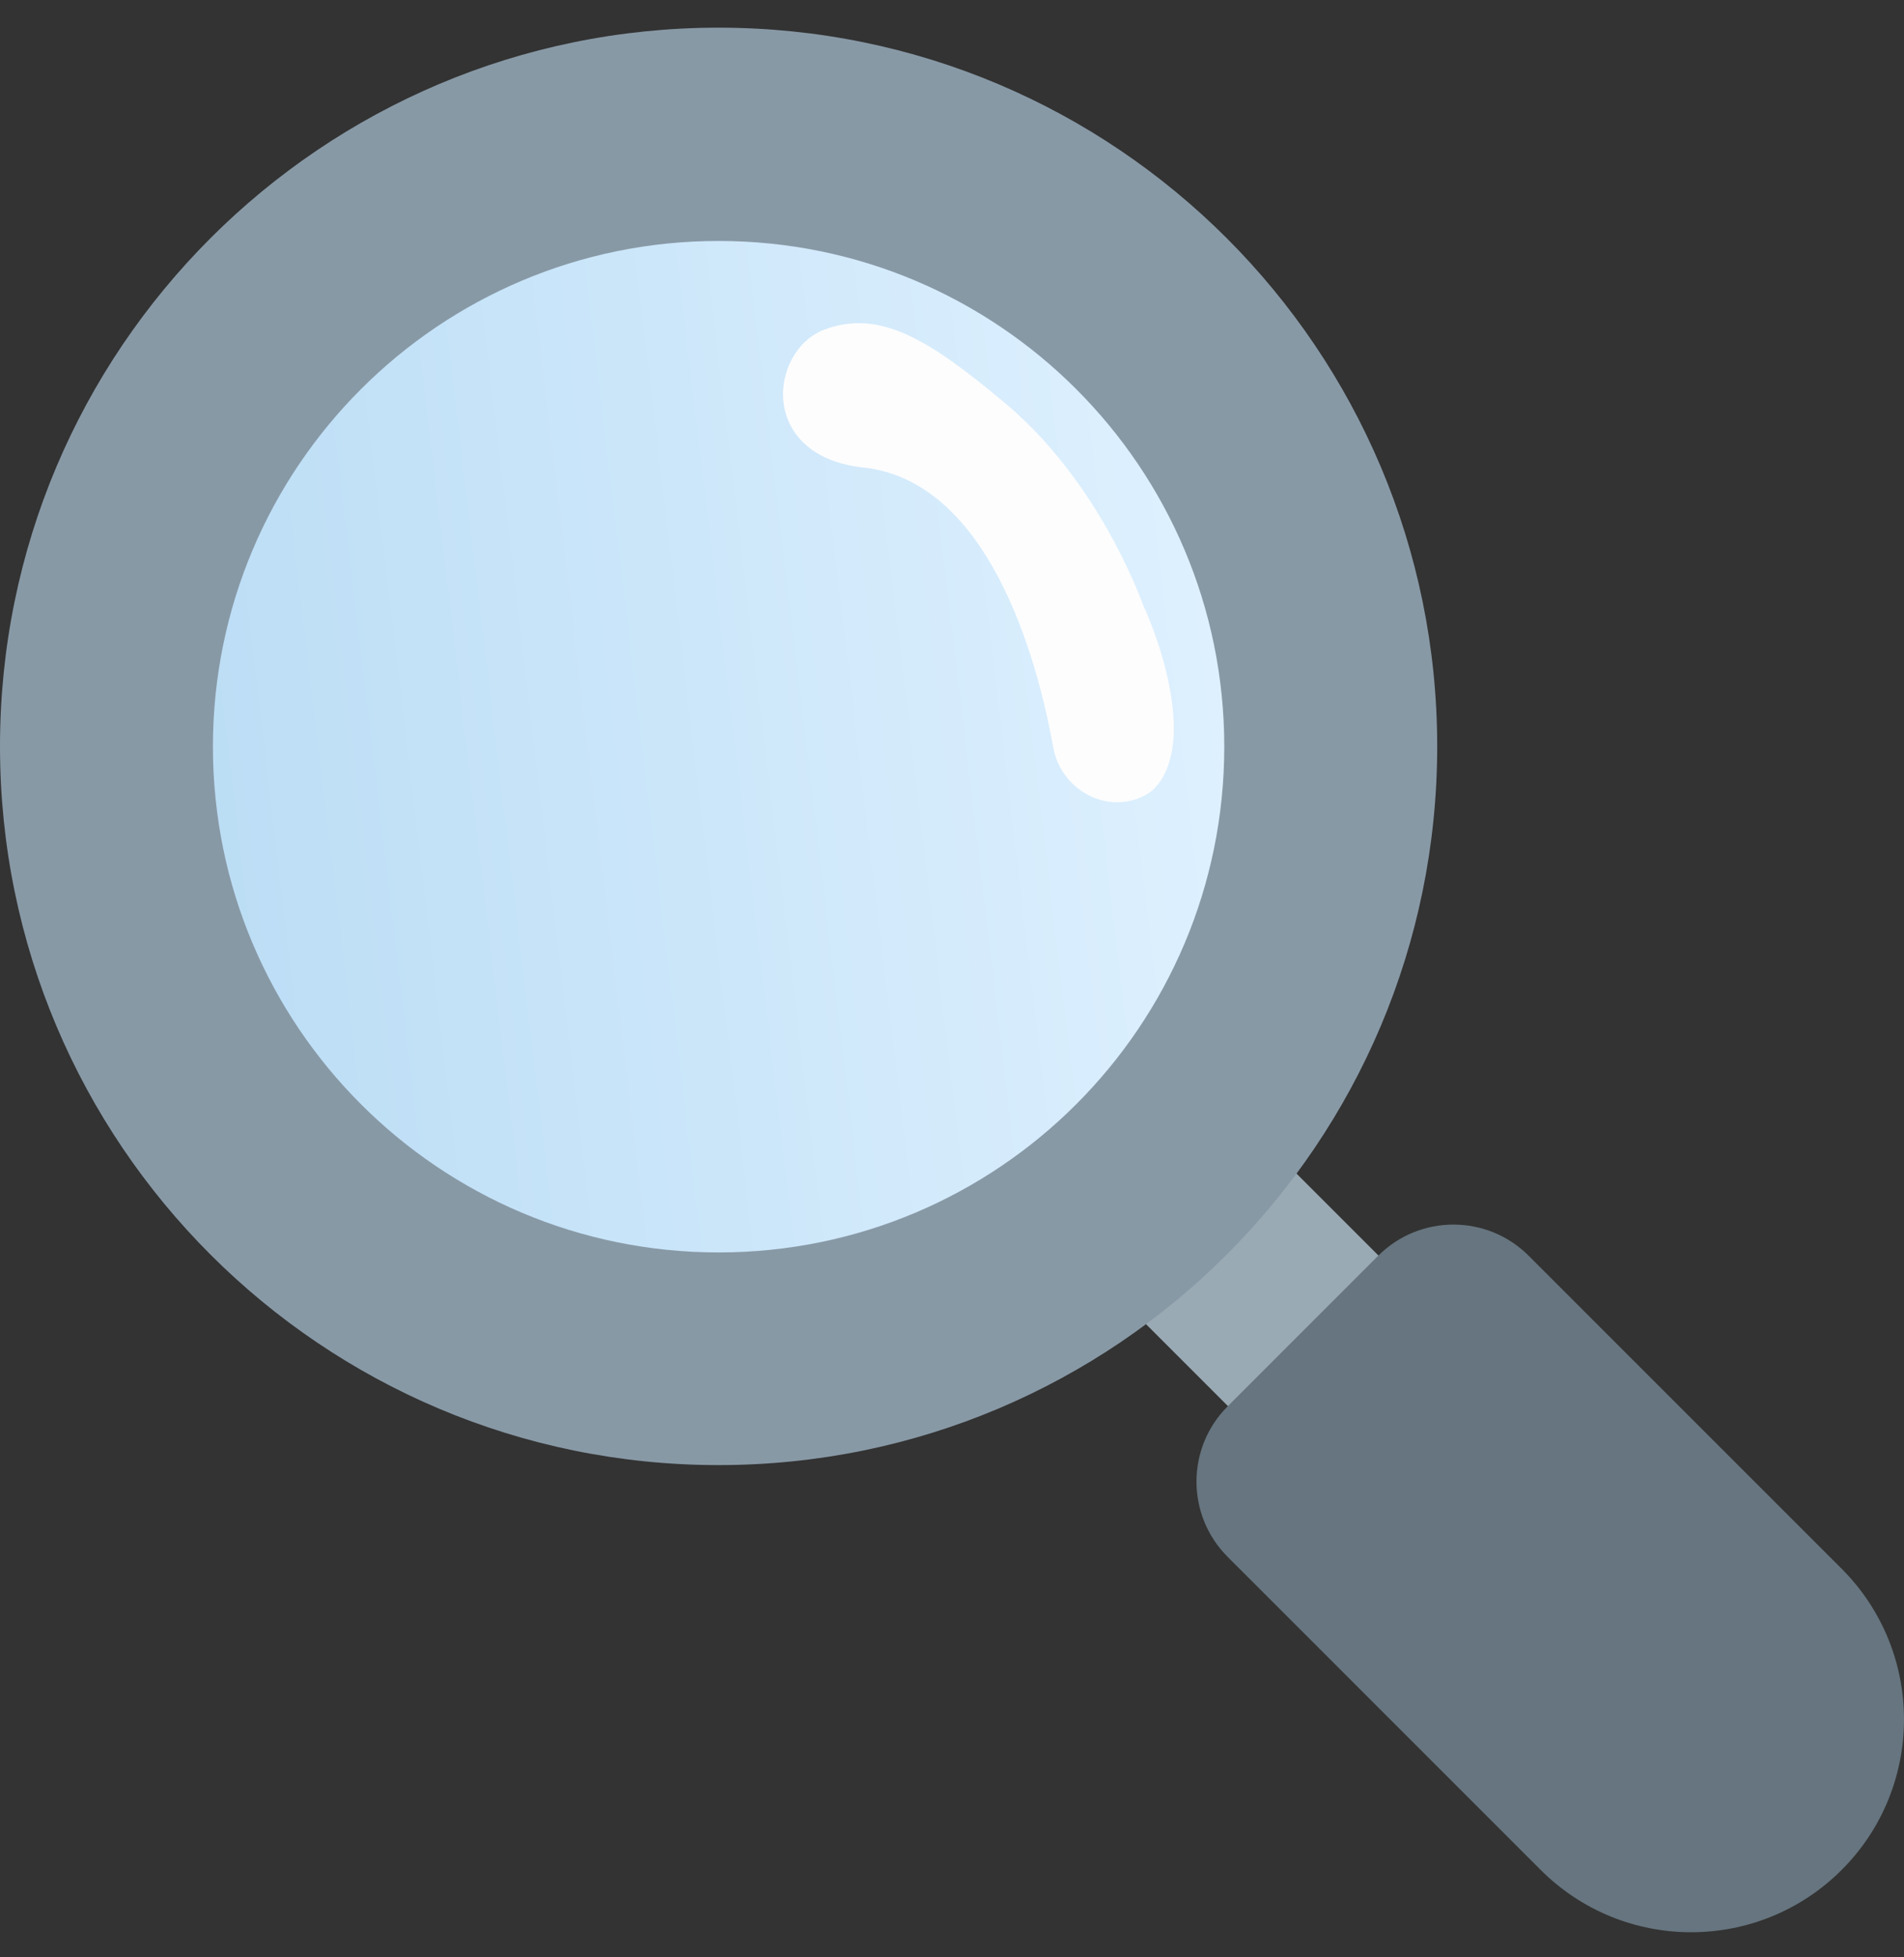 <svg width="36" height="37" viewBox="0 0 36 37" fill="currentColor" xmlns="http://www.w3.org/2000/svg">
<rect x="0" y="0" width="36" height="37" fill="#333333" stroke="none"/>
<path d="M27.479 25.149L24.633 27.995L19.651 23.014L22.497 20.168L27.479 25.149Z" fill="#9AAAB4"/>
<path d="M34.821 29.654L28.904 23.738C28.118 22.952 26.844 22.952 26.058 23.738L23.212 26.584C22.426 27.37 22.426 28.644 23.212 29.43L29.129 35.346C30.701 36.919 33.251 36.919 34.823 35.346C36.393 33.775 36.392 31.226 34.821 29.654Z" fill="#66757F"/>
<path d="M13.587 27.695C21.091 27.695 27.174 21.613 27.174 14.109C27.174 6.606 21.091 0.523 13.587 0.523C6.083 0.523 -0 6.606 -0 14.109C-0 21.613 6.083 27.695 13.587 27.695Z" fill="#8899A6"/>
<path d="M13.587 23.675C18.868 23.675 23.148 19.395 23.148 14.115C23.148 8.835 18.868 4.555 13.587 4.555C8.307 4.555 4.026 8.835 4.026 14.115C4.026 19.395 8.307 23.675 13.587 23.675Z" fill="url(#paint0_linear_2208_3205)"/>
<path d="M16.325 8.838C18.496 9.072 19.514 11.919 19.916 14.137C20.059 14.924 20.927 15.409 21.637 15.04C21.701 15.006 21.764 14.968 21.815 14.916C22.582 14.15 22.009 12.293 21.612 11.433C21.35 10.73 20.534 8.897 18.988 7.607C17.596 6.444 16.649 5.836 15.594 6.228C14.54 6.62 14.323 8.622 16.325 8.838Z" fill="#FDFDFD"/>
<defs>
<linearGradient id="paint0_linear_2208_3205" x1="3.523" y1="14.618" x2="24.658" y2="12.102" gradientUnits="userSpaceOnUse">
<stop stop-color="#BBDDF5"/>
<stop offset="1" stop-color="#E1F2FF"/>
</linearGradient>
</defs>
</svg>
